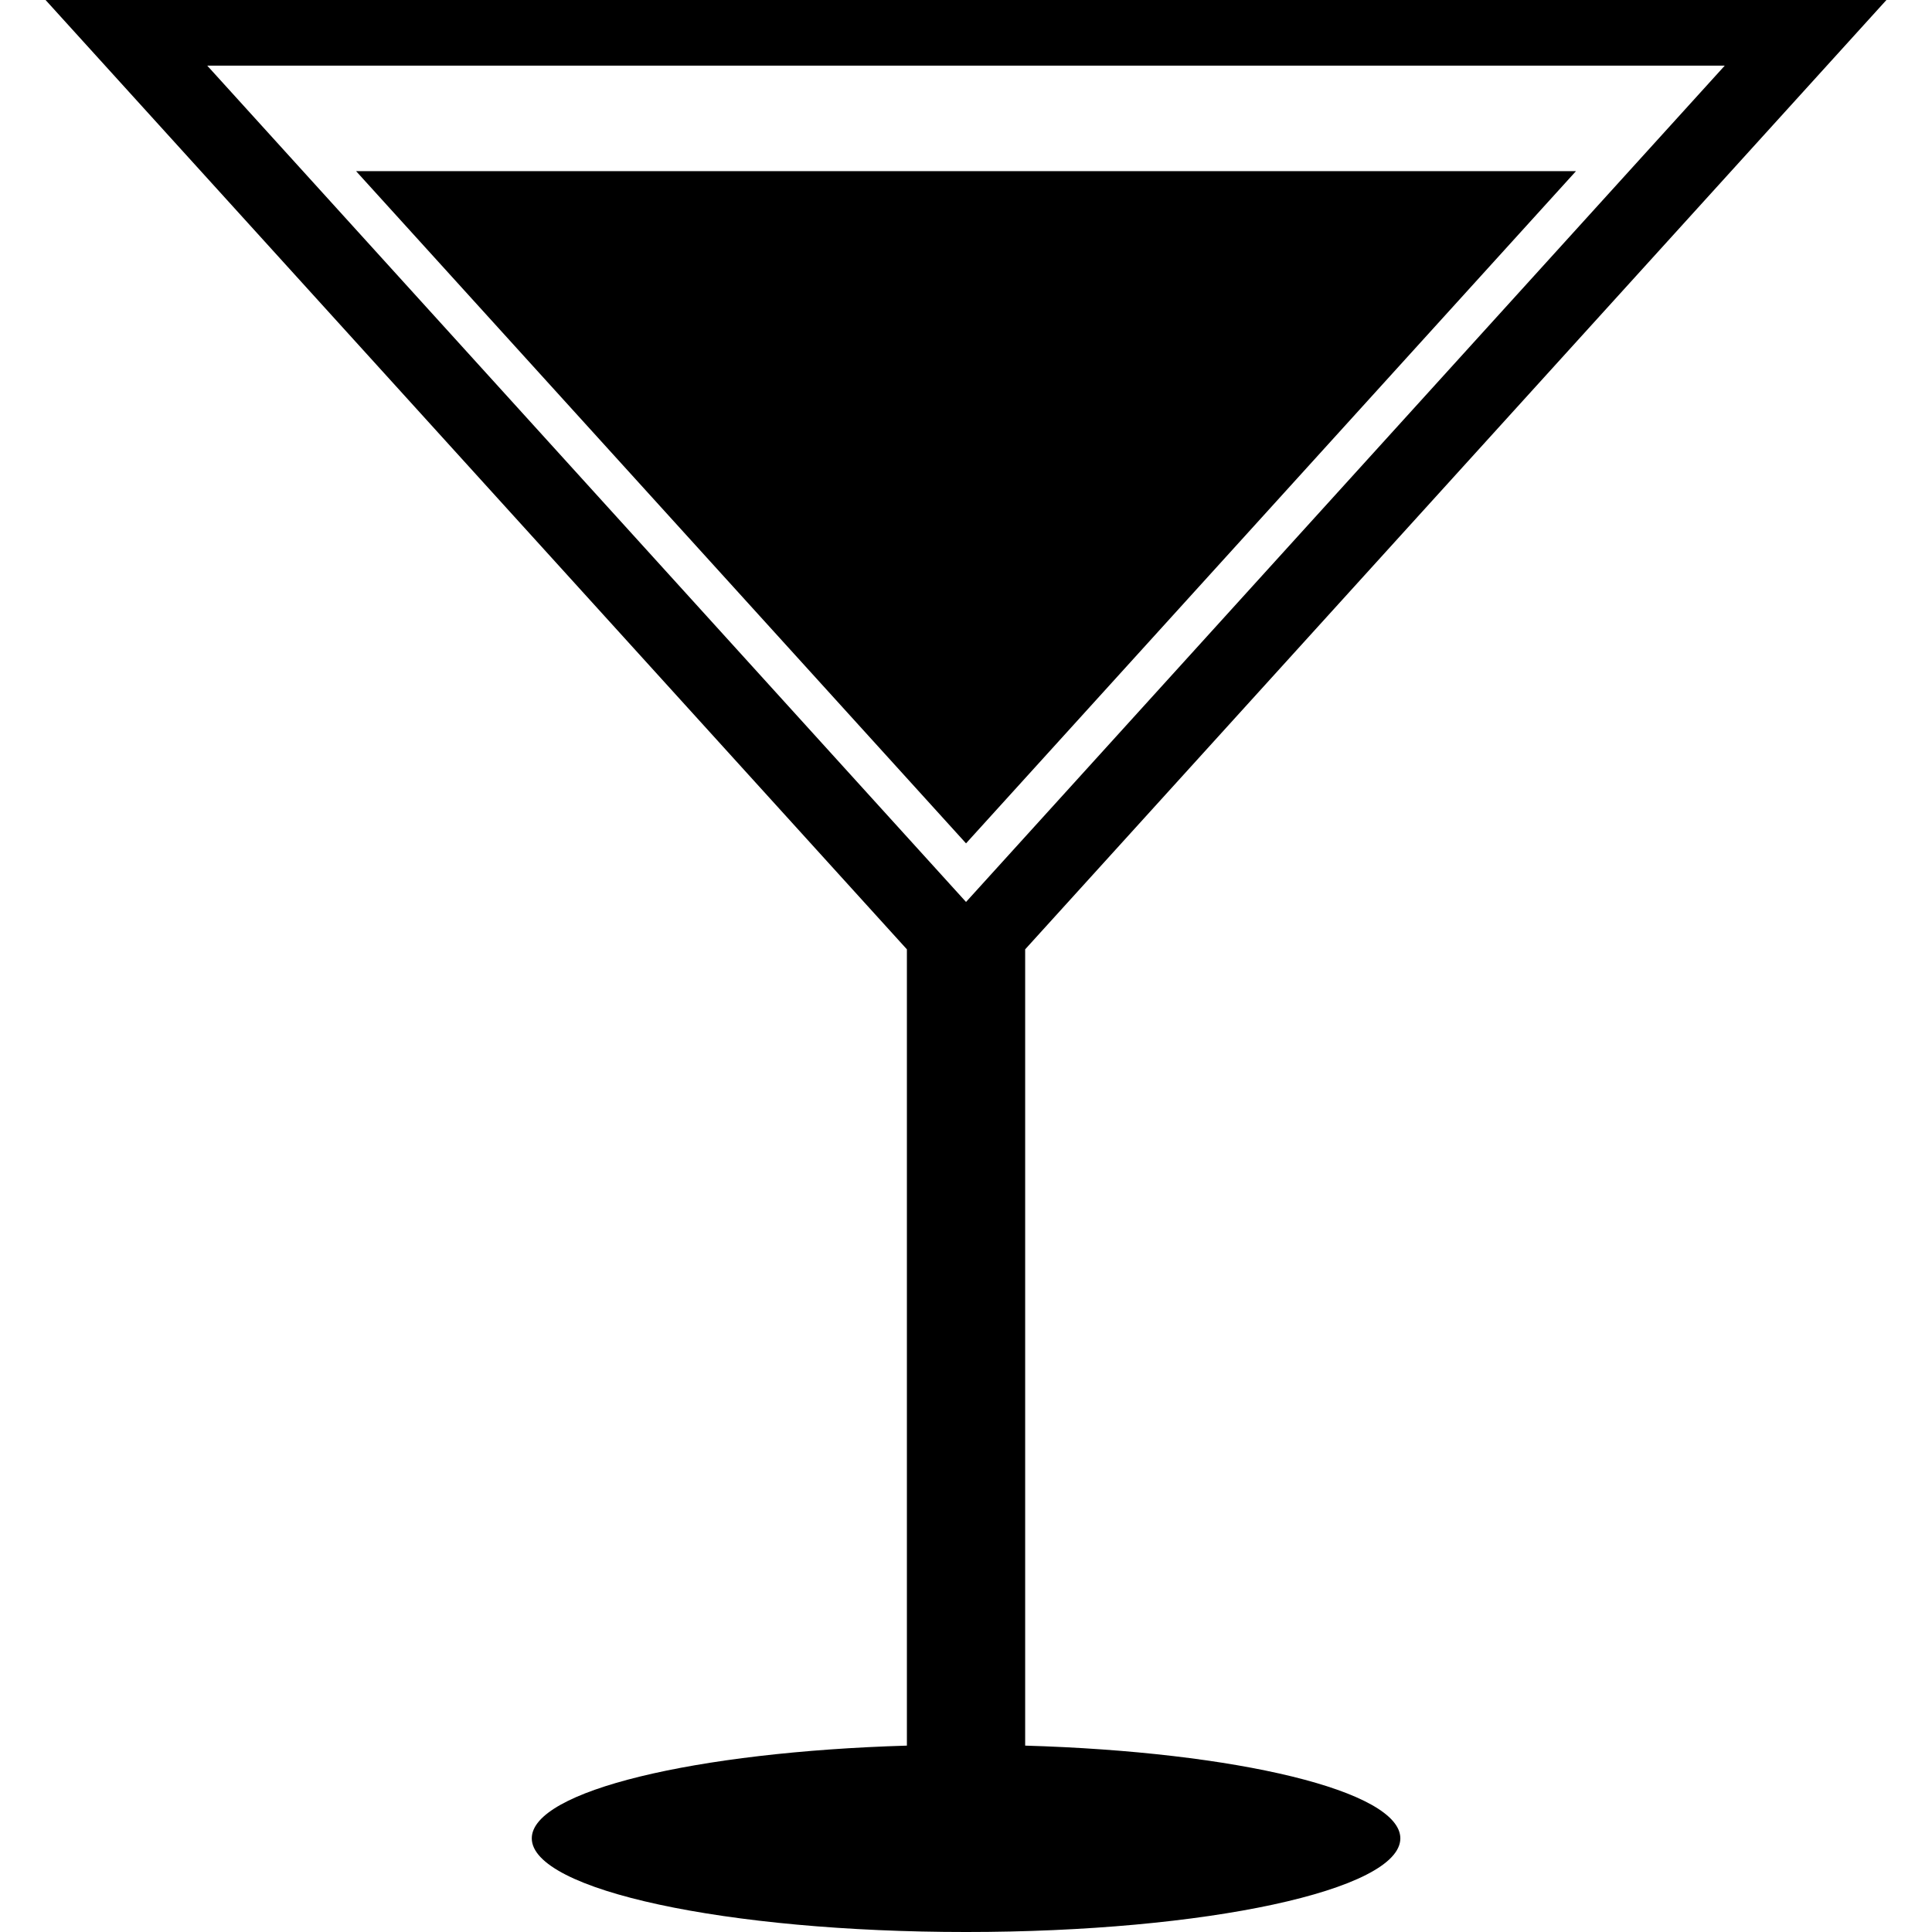 <?xml version="1.0" encoding="iso-8859-1"?>
<!-- Generator: Adobe Illustrator 16.0.0, SVG Export Plug-In . SVG Version: 6.00 Build 0)  -->
<!DOCTYPE svg PUBLIC "-//W3C//DTD SVG 1.1//EN" "http://www.w3.org/Graphics/SVG/1.1/DTD/svg11.dtd">
<svg version="1.1" id="Capa_1" xmlns="http://www.w3.org/2000/svg" xmlns:xlink="http://www.w3.org/1999/xlink" x="0px" y="0px"
	 width="32.051px" height="32.051px" viewBox="0 0 32.051 32.051" style="enable-background:new 0 0 32.051 32.051;"
	 xml:space="preserve">
<g>
	<polygon points="5.907,2.839 16.026,13.991 26.145,2.839 	"/>
	<path d="M17.007,28.959v-13.21L31.295,0H0.756l14.289,15.749v13.21c-3.513,0.104-6.223,0.752-6.223,1.538
		c0,0.858,3.225,1.554,7.204,1.554c3.978,0,7.205-0.695,7.205-1.554C23.229,29.71,20.52,29.062,17.007,28.959z M28.613,1.089
		L16.026,14.963L3.438,1.089H28.613z"/>
</g>
<g>
</g>
<g>
</g>
<g>
</g>
<g>
</g>
<g>
</g>
<g>
</g>
<g>
</g>
<g>
</g>
<g>
</g>
<g>
</g>
<g>
</g>
<g>
</g>
<g>
</g>
<g>
</g>
<g>
</g>
</svg>
